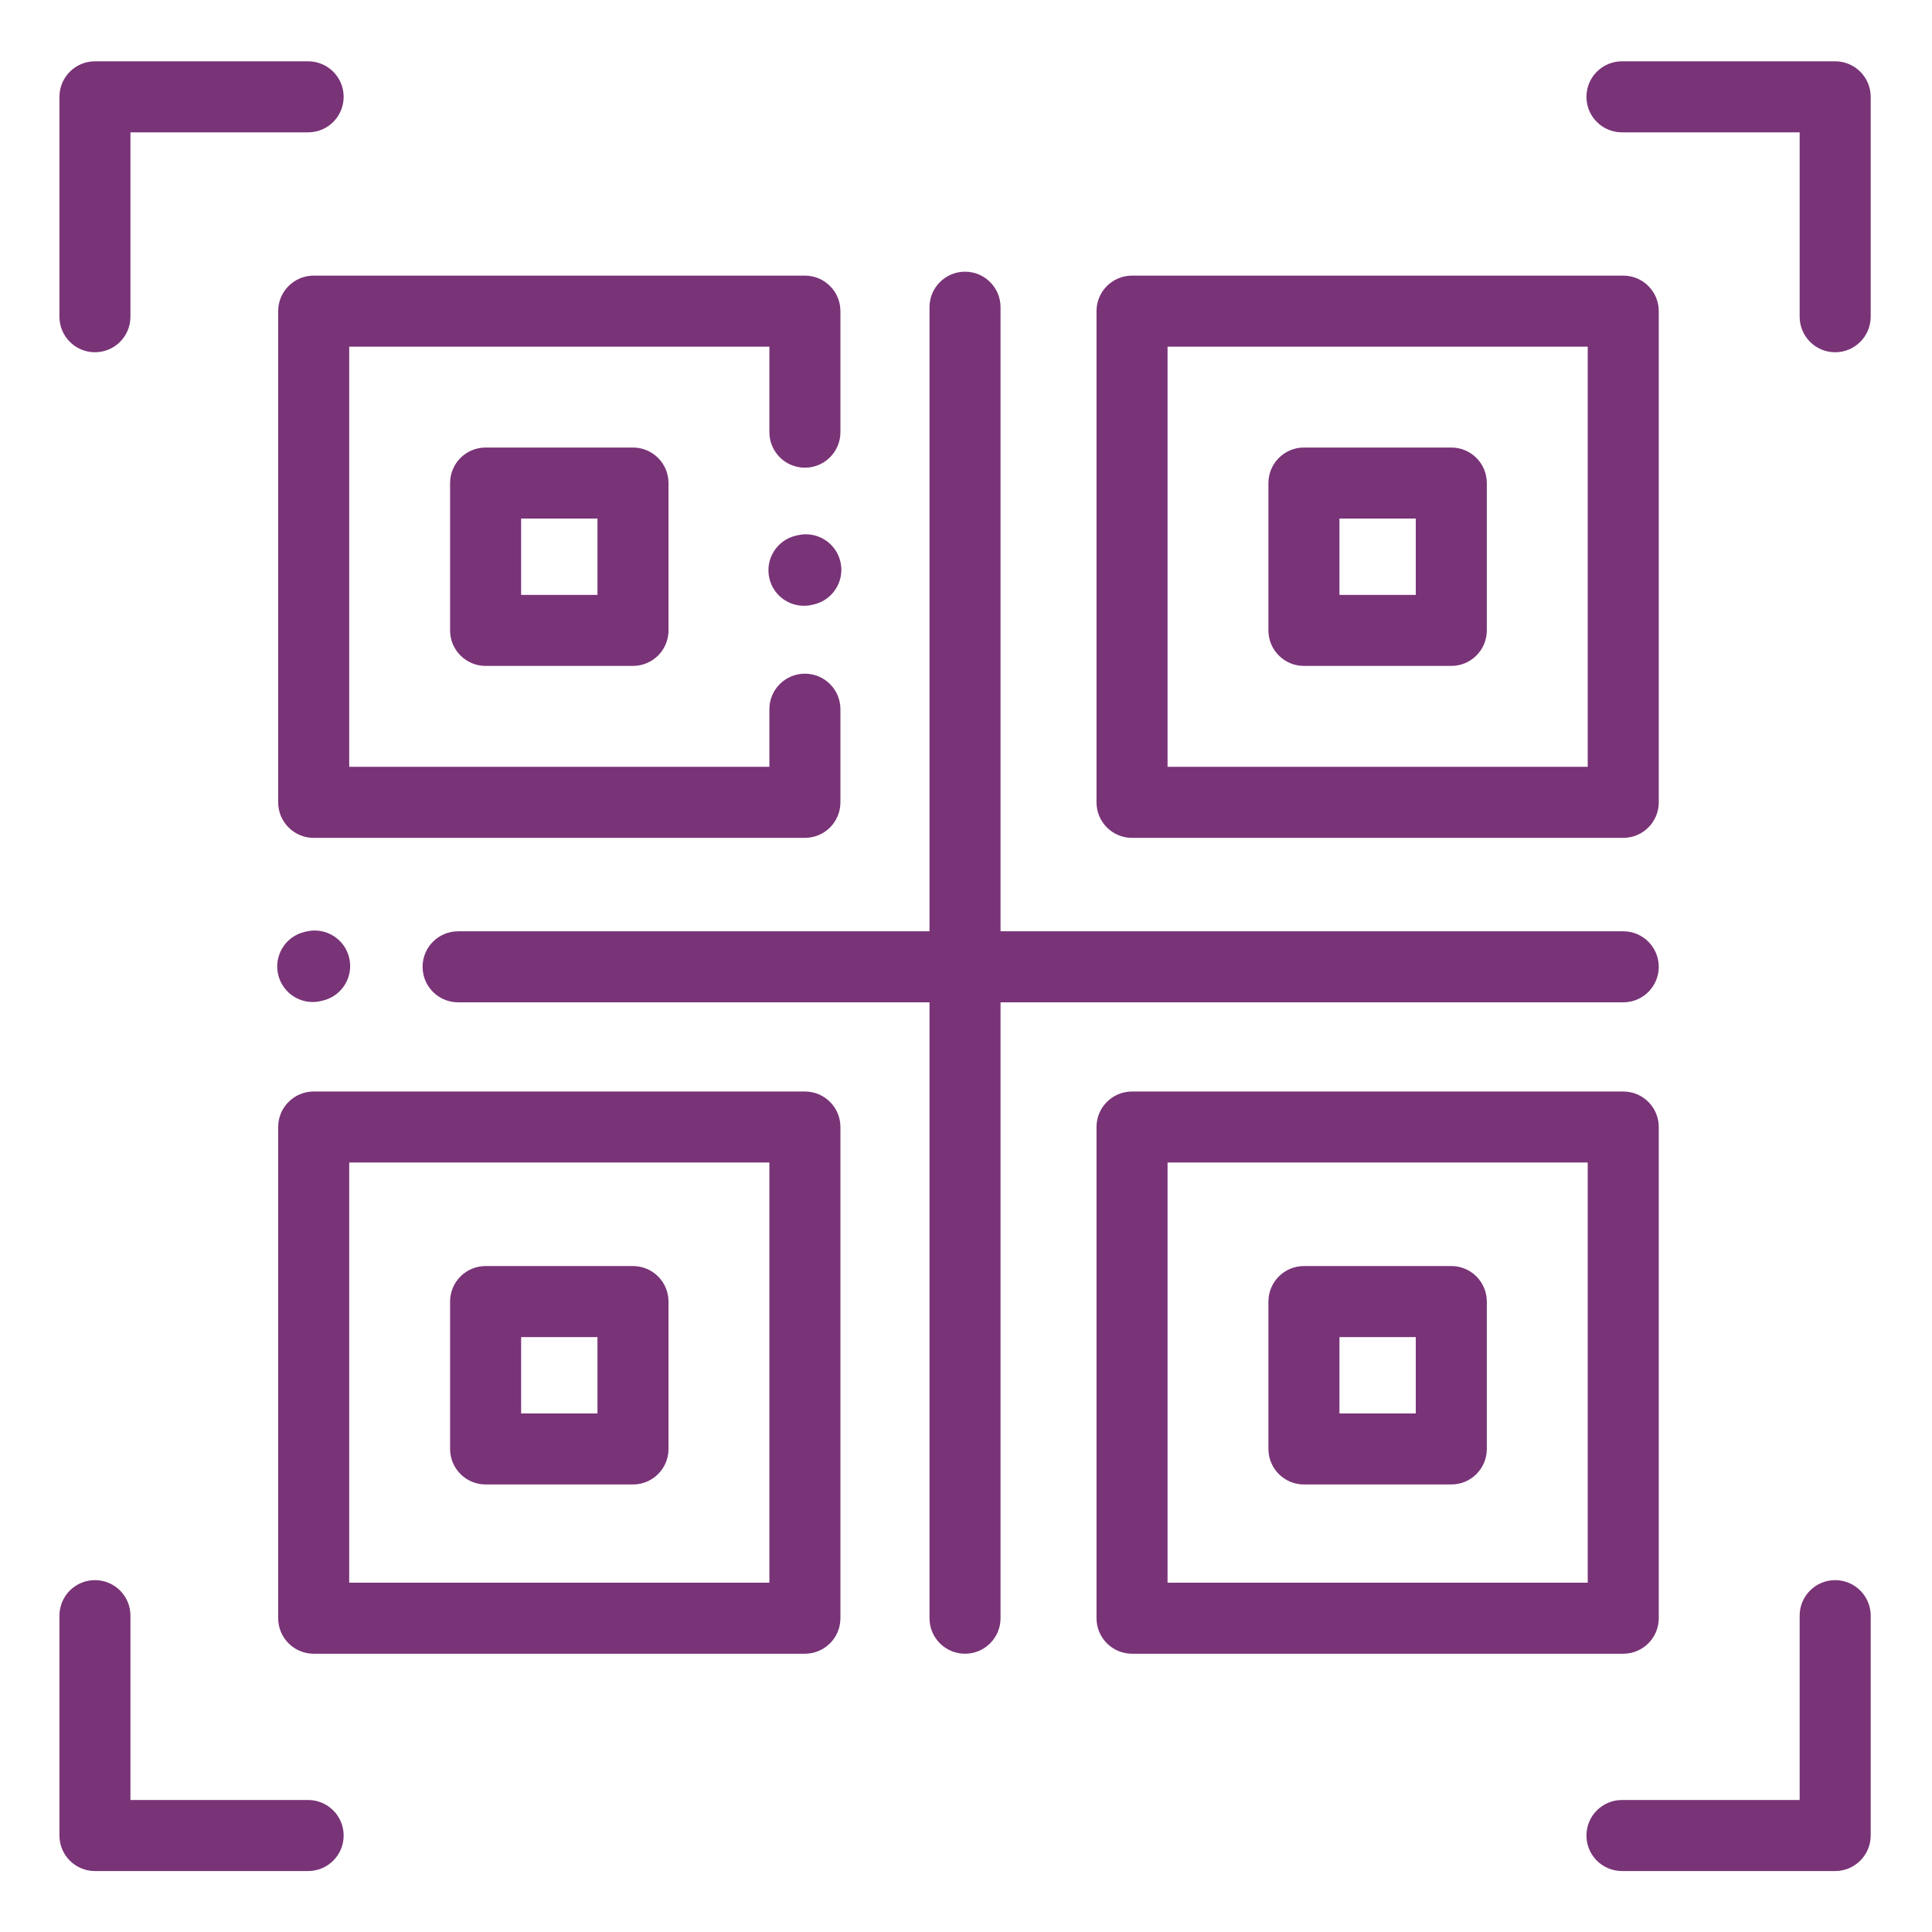 <svg width="56" height="56" viewBox="0 0 56 56" fill="none" xmlns="http://www.w3.org/2000/svg">
<path d="M8.063 9.018V23.256C8.063 23.825 8.524 24.286 9.092 24.286H23.33C23.899 24.286 24.36 23.825 24.36 23.256V20.556C24.36 19.988 23.899 19.527 23.33 19.527C22.762 19.527 22.301 19.988 22.301 20.556V22.227H10.122V10.048H22.301V12.526C22.301 13.095 22.762 13.556 23.33 13.556C23.899 13.556 24.36 13.095 24.36 12.526V9.018C24.36 8.45 23.899 7.989 23.33 7.989H9.092C8.524 7.989 8.063 8.45 8.063 9.018Z" fill="#793377"/>
<path d="M14.076 12.972C13.507 12.972 13.046 13.433 13.046 14.002V18.273C13.046 18.841 13.507 19.302 14.076 19.302H18.347C18.916 19.302 19.377 18.841 19.377 18.273V14.002C19.377 13.433 18.916 12.972 18.347 12.972H14.076ZM17.318 17.244H15.105V15.031H17.318V17.244Z" fill="#793377"/>
<path d="M23.33 31.638H9.092C8.524 31.638 8.063 32.098 8.063 32.667V46.905C8.063 47.473 8.524 47.934 9.092 47.934H23.33C23.899 47.934 24.36 47.473 24.36 46.905V32.667C24.36 32.098 23.899 31.638 23.33 31.638ZM22.301 45.875H10.122V33.696H22.301V45.875Z" fill="#793377"/>
<path d="M32.812 24.286H47.051C47.619 24.286 48.08 23.825 48.08 23.256V9.018C48.08 8.45 47.619 7.989 47.051 7.989H32.812C32.244 7.989 31.783 8.45 31.783 9.018V23.256C31.783 23.825 32.244 24.286 32.812 24.286ZM33.842 10.048H46.021V22.227H33.842V10.048Z" fill="#793377"/>
<path d="M48.08 46.905V32.667C48.08 32.098 47.619 31.638 47.051 31.638H32.812C32.244 31.638 31.783 32.098 31.783 32.667V46.905C31.783 47.473 32.244 47.934 32.812 47.934H47.051C47.619 47.934 48.08 47.473 48.08 46.905ZM46.021 45.875H33.842V33.696H46.021V45.875Z" fill="#793377"/>
<path d="M47.051 29.053C47.619 29.053 48.08 28.592 48.08 28.024C48.08 27.455 47.619 26.994 47.051 26.994H29.001V8.904C29.001 8.336 28.54 7.875 27.972 7.875C27.403 7.875 26.942 8.336 26.942 8.904V26.994H13.278C12.71 26.994 12.249 27.455 12.249 28.024C12.249 28.592 12.71 29.053 13.278 29.053H26.942V46.905C26.942 47.473 27.403 47.934 27.972 47.934C28.54 47.934 29.001 47.473 29.001 46.905V29.053H47.051Z" fill="#793377"/>
<path d="M14.076 43.028H18.347C18.916 43.028 19.377 42.567 19.377 41.998V37.727C19.377 37.158 18.916 36.697 18.347 36.697H14.076C13.507 36.697 13.046 37.158 13.046 37.727V41.998C13.046 42.567 13.507 43.028 14.076 43.028ZM15.105 38.756H17.318V40.969H15.105V38.756Z" fill="#793377"/>
<path d="M42.067 12.972H37.795C37.227 12.972 36.766 13.433 36.766 14.002V18.273C36.766 18.841 37.227 19.302 37.795 19.302H42.067C42.636 19.302 43.096 18.841 43.096 18.273V14.002C43.096 13.433 42.636 12.972 42.067 12.972ZM41.037 17.244H38.825V15.031H41.037V17.244Z" fill="#793377"/>
<path d="M37.795 43.028H42.067C42.636 43.028 43.096 42.567 43.096 41.998V37.727C43.096 37.158 42.636 36.697 42.067 36.697H37.795C37.227 36.697 36.766 37.158 36.766 37.727V41.998C36.766 42.567 37.227 43.028 37.795 43.028ZM38.825 38.756H41.037V40.969H38.825V38.756Z" fill="#793377"/>
<path d="M8.884 26.999L8.829 27.012C8.275 27.142 7.932 27.697 8.063 28.25C8.175 28.724 8.597 29.044 9.064 29.044C9.142 29.044 9.221 29.034 9.301 29.015L9.356 29.003C9.91 28.872 10.253 28.318 10.122 27.765C9.992 27.211 9.437 26.869 8.884 26.999Z" fill="#793377"/>
<path d="M23.123 15.514L23.067 15.527C22.514 15.657 22.171 16.211 22.301 16.765C22.412 17.239 22.834 17.559 23.302 17.559C23.38 17.559 23.458 17.55 23.538 17.531L23.593 17.519C24.147 17.389 24.49 16.834 24.36 16.281C24.23 15.728 23.676 15.384 23.123 15.514Z" fill="#793377"/>
<path d="M2.752 10.21C3.321 10.21 3.781 9.749 3.781 9.18V3.836H8.931C9.5 3.836 9.961 3.376 9.961 2.807C9.961 2.238 9.5 1.777 8.931 1.777H2.752C2.184 1.777 1.723 2.238 1.723 2.807V9.18C1.723 9.749 2.184 10.21 2.752 10.21Z" fill="#793377"/>
<path d="M53.193 1.777H47.014C46.445 1.777 45.984 2.238 45.984 2.807C45.984 3.376 46.445 3.836 47.014 3.836H52.164V9.18C52.164 9.749 52.624 10.21 53.193 10.21C53.761 10.21 54.223 9.749 54.223 9.18V2.807C54.223 2.238 53.761 1.777 53.193 1.777Z" fill="#793377"/>
<path d="M8.931 52.174H3.781V46.83C3.781 46.262 3.321 45.801 2.752 45.801C2.184 45.801 1.723 46.262 1.723 46.83V53.204C1.723 53.772 2.184 54.233 2.752 54.233H8.931C9.5 54.233 9.961 53.772 9.961 53.204C9.961 52.635 9.5 52.174 8.931 52.174Z" fill="#793377"/>
<path d="M53.193 45.801C52.624 45.801 52.164 46.262 52.164 46.83V52.174H47.014C46.445 52.174 45.984 52.635 45.984 53.204C45.984 53.772 46.445 54.233 47.014 54.233H53.193C53.761 54.233 54.223 53.772 54.223 53.204V46.83C54.223 46.262 53.761 45.801 53.193 45.801Z" fill="#793377"/>
</svg>
